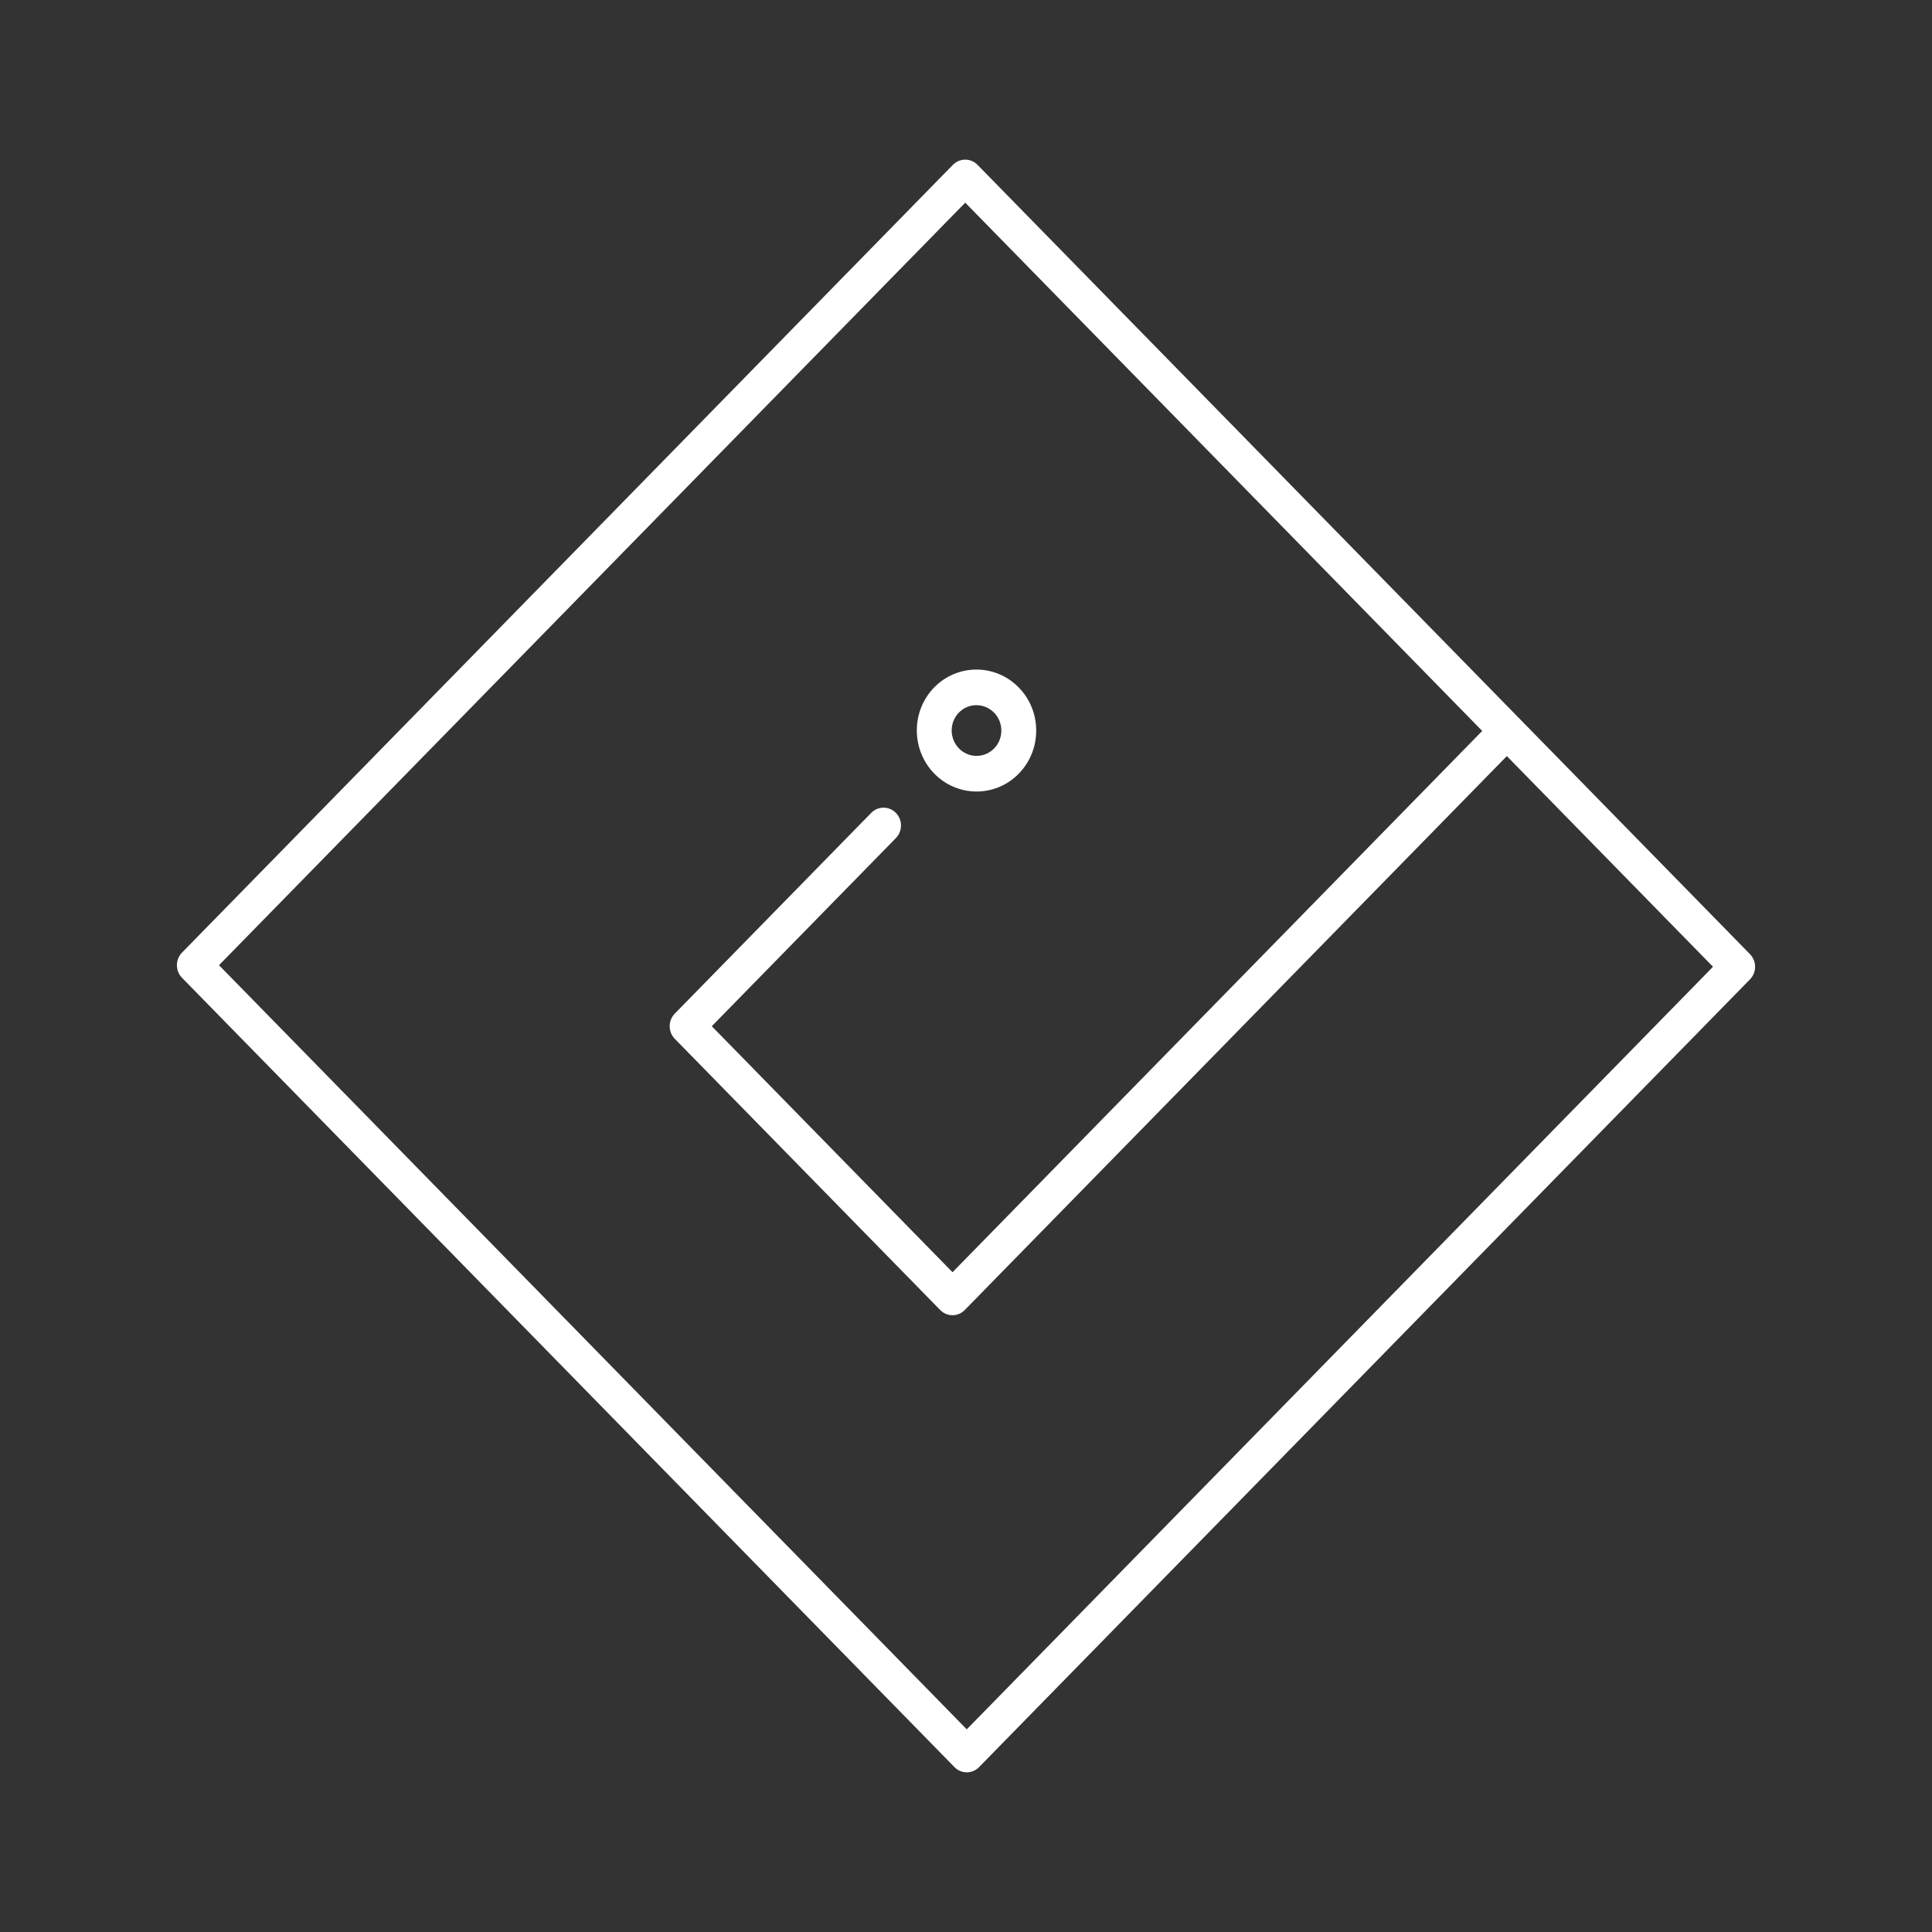 <?xml version="1.0" encoding="utf-8"?>
<!-- Generator: Adobe Illustrator 23.0.1, SVG Export Plug-In . SVG Version: 6.00 Build 0)  -->
<svg version="1.1" id="Layer_1" xmlns="http://www.w3.org/2000/svg" xmlns:xlink="http://www.w3.org/1999/xlink" x="0px" y="0px"
	 viewBox="0 0 480 480" style="enable-background:new 0 0 480 480;" xml:space="preserve">
<rect x="0" y="0" width="480" height="480" fill="#333333" stroke="none"/>
<style type="text/css">
	.st0{fill:#FFFFFF;}
	.st1{display:none;}
	.st2{display:inline;fill:#FFFFFF;}
</style>
<g>
	<path class="st0" d="M434.78,237.06L242.87,40.96c-1.69-1.73-4.43-1.73-6.13,0L45.22,236.67c-1.69,1.73-1.69,4.53,0,6.26
		l191.91,196.1c0.81,0.83,1.92,1.3,3.06,1.3c1.15,0,2.25-0.47,3.06-1.3l191.53-195.71C436.47,241.59,436.47,238.79,434.78,237.06z
		 M240.19,429.65L54.41,239.8l185.4-189.45L368.25,181.6l-131.6,134.48l-59.81-61.12l45.74-46.74c1.69-1.73,1.69-4.53,0-6.26
		c-1.69-1.73-4.43-1.73-6.13,0l-48.8,49.87c-1.69,1.73-1.69,4.53,0,6.26l65.93,67.37c0.84,0.86,1.95,1.3,3.06,1.3
		c1.11,0,2.22-0.43,3.06-1.3l134.67-137.61l51.22,52.34L240.19,429.65z"/>
	<path class="st0" d="M242.63,196.65c3.8,0,7.59-1.48,10.47-4.43c2.8-2.86,4.34-6.67,4.34-10.72c0-4.05-1.55-7.85-4.35-10.71
		c-5.79-5.91-15.19-5.92-20.98-0.02c-5.78,5.91-5.77,15.52,0.02,21.44C235.02,195.16,238.83,196.65,242.63,196.65z M238.24,177.03
		c1.2-1.22,2.77-1.83,4.35-1.83c1.58,0,3.17,0.62,4.38,1.85c1.17,1.19,1.81,2.78,1.81,4.46c0,1.68-0.64,3.26-1.8,4.45
		c-2.41,2.45-6.32,2.45-8.72-0.01C235.84,183.48,235.84,179.48,238.24,177.03z"/>
</g>
<g class="st1">
	<path class="st2" d="M475.01,236.89c-0.31-0.34-31.33-34.74-75.07-67.7c-59.16-44.57-112.21-65.55-157.73-62.28
		c-0.73,0.05-1.4,0.29-2,0.64c-4.96-0.86-9.93-1.51-14.9-1.88c-42.68-3.18-92.8,18.04-148.99,63.07
		c-41.5,33.25-71.11,67.91-71.41,68.26c-1.58,1.85-1.54,4.62,0.09,6.43c0.29,0.33,29.89,33.11,71.37,65.41
		c56.08,43.68,106.08,65.83,148.59,65.83c5.14,0,10.21-0.32,15.22-0.88c4.89,0.56,9.85,0.88,14.87,0.88
		c39.25,0,88.24-22.14,145.61-65.79c42.41-32.27,73.93-65.01,74.24-65.33C476.66,241.7,476.71,238.78,475.01,236.89z M82.21,301.24
		c-33.38-25.97-58.93-52.26-67.31-61.18c18.38-20.57,121.82-131.35,209.71-124.78c63.33,4.71,128.83,52.71,128.83,124.86
		c0,62.67-50.47,116.31-113.25,123.9c-59.66-7.39-107.93-58.48-110.38-119.07h95.59c2.61,0,4.72-2.16,4.72-4.83
		s-2.12-4.83-4.72-4.83H124.99c-2.61,0-4.72,2.16-4.72,4.83c0,53.38,33.1,100.66,79.5,122.18
		C156.97,353.69,113.41,325.53,82.21,301.24z M284.66,360.89c45.84-22.15,78.23-68.54,78.23-120.74
		c0-57.35-38.05-100.48-85.14-121.22c84.34,16.34,169.92,102.88,187.17,121.12C447.23,257.73,360.46,341.4,284.66,360.89z"/>
	<path class="st2" d="M274.76,258.32c10.42,0,18.9-8.66,18.9-19.31c0-10.65-8.48-19.31-18.9-19.31s-18.9,8.66-18.9,19.31
		C255.86,249.66,264.34,258.32,274.76,258.32z M274.76,229.35c5.21,0,9.45,4.33,9.45,9.65c0,5.32-4.24,9.66-9.45,9.66
		s-9.45-4.33-9.45-9.66C265.31,233.68,269.55,229.35,274.76,229.35z"/>
</g>
<g class="st1">
	<path class="st2" d="M441.69,378.65L298.05,83.62c-0.78-1.6-2.35-2.61-4.06-2.62c-0.01,0-0.01,0-0.02,0c-1.7,0-3.27,1-4.06,2.59
		l-90.95,183.85l-44.79-83.78c-0.8-1.49-2.29-2.43-3.92-2.45c-0.02,0-0.04,0-0.07,0c-1.6,0-3.09,0.89-3.92,2.34L38.46,372.6
		c-1.3,2.28-0.6,5.24,1.57,6.61c2.16,1.36,4.98,0.63,6.28-1.65l103.76-181.95l43.86,82.03l-47.88,96.79
		c-0.73,1.48-0.68,3.26,0.13,4.7c0.82,1.43,2.28,2.32,3.87,2.35l102.81,1.5c0.02,0,0.04,0,0.06,0c1.61,0,3.11-0.89,3.94-2.36
		c0.83-1.48,0.86-3.32,0.05-4.82l-52.57-98.33l89.61-181.15l136.13,279.61l-101.32-1.48c-0.02,0-0.04,0-0.06,0
		c-2.5,0-4.54,2.11-4.58,4.75c-0.04,2.66,1.98,4.85,4.51,4.88l108.92,1.59c0.02,0,0.04,0,0.06,0c1.58,0,3.05-0.86,3.89-2.28
		C442.35,381.95,442.43,380.15,441.69,378.65z M245.03,373.22l-87.43-1.27l41.69-84.28L245.03,373.22z"/>
	<path class="st2" d="M297.72,360.46c-10.09,0-18.3,8.65-18.3,19.27c0,10.63,8.21,19.27,18.3,19.27c10.09,0,18.3-8.65,18.3-19.27
		C316.02,369.1,307.81,360.46,297.72,360.46z M297.72,389.36c-5.05,0-9.15-4.32-9.15-9.64c0-5.31,4.11-9.64,9.15-9.64
		c5.05,0,9.15,4.32,9.15,9.64C306.87,385.04,302.77,389.36,297.72,389.36z"/>
</g>
</svg>
